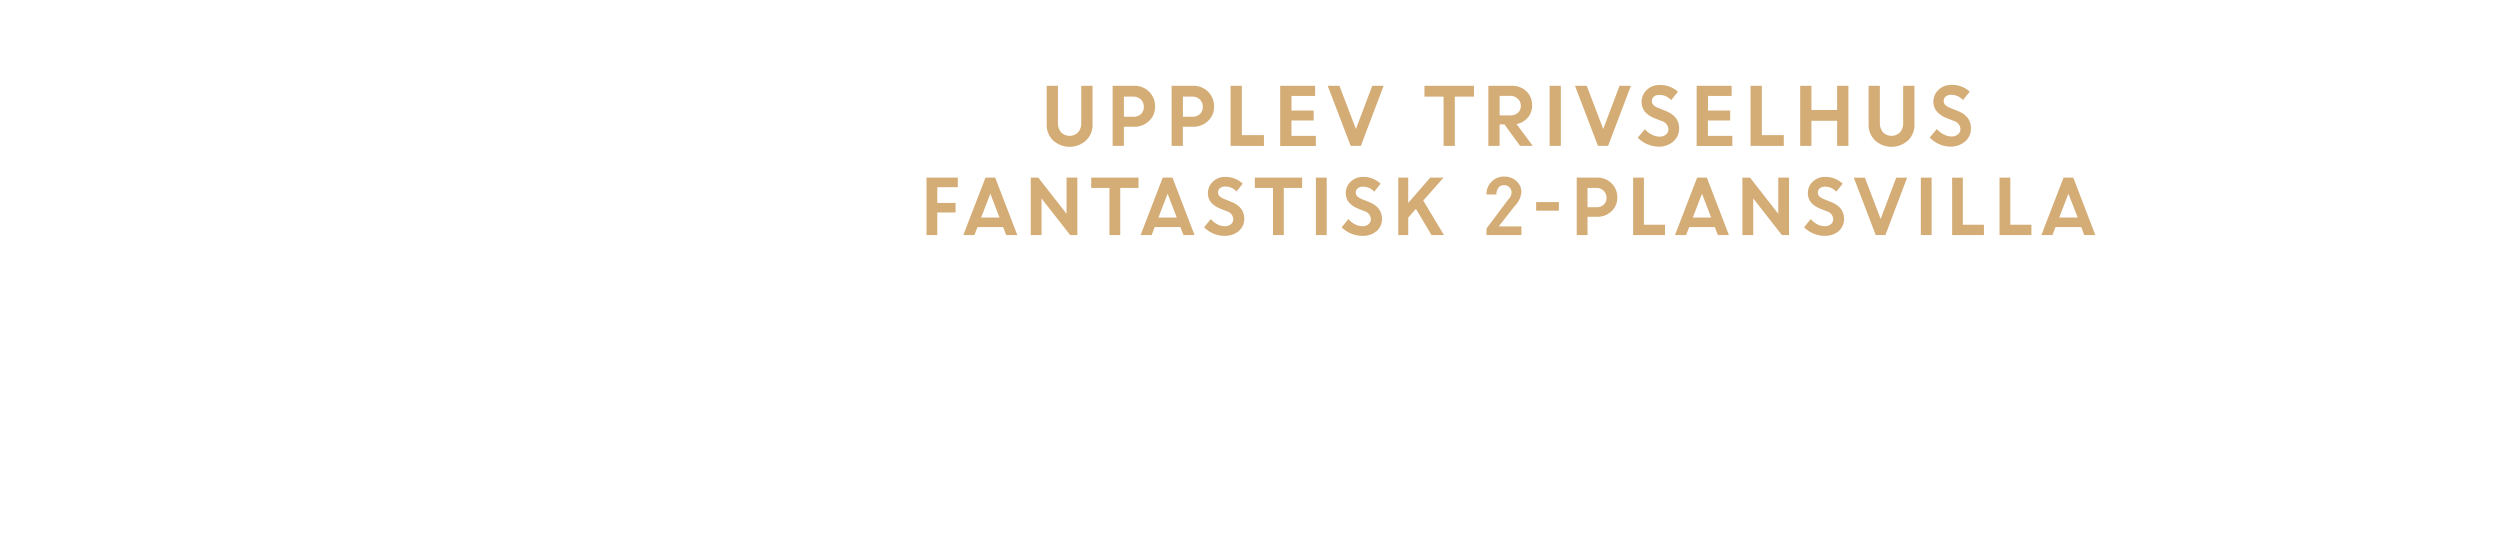 <svg id="Layer_1" data-name="Layer 1" xmlns="http://www.w3.org/2000/svg" viewBox="0 0 740 160"><defs><style>.cls-1{fill:#d4ac76;}</style></defs><title>text</title><path class="cls-1" d="M321.47,41.58a7.26,7.26,0,0,1-9.73,0,6.3,6.3,0,0,1-1.92-4.7V25.4h3.33v11a4.07,4.07,0,0,0,.92,2.74,3.51,3.51,0,0,0,5.06,0,3.93,3.93,0,0,0,.92-2.7V25.4h3.34V36.88A6.3,6.3,0,0,1,321.47,41.58Z"/><path class="cls-1" d="M329.34,43.18V25.4h6.39a6,6,0,0,1,6.17,6.14,5.63,5.63,0,0,1-1.8,4.28,6.23,6.23,0,0,1-4.43,1.7h-3v5.66Zm6.1-14.58h-2.76v5.95h2.81a3.14,3.14,0,0,0,2.23-.79,2.8,2.8,0,0,0,.85-2.13,2.87,2.87,0,0,0-.88-2.18A3.07,3.07,0,0,0,335.44,28.6Z"/><path class="cls-1" d="M346.8,43.18V25.4h6.38a6,6,0,0,1,6.18,6.14,5.63,5.63,0,0,1-1.8,4.28,6.24,6.24,0,0,1-4.43,1.7h-3v5.66Zm6.1-14.58h-2.76v5.95h2.8a3.12,3.12,0,0,0,2.23-.79,2.77,2.77,0,0,0,.85-2.13,2.9,2.9,0,0,0-.87-2.18A3.07,3.07,0,0,0,352.9,28.6Z"/><path class="cls-1" d="M364.26,43.18V25.4h3.33V40h6.54v3.2Z"/><path class="cls-1" d="M388.84,35.66h-6.57v4.55h7.22v3H378.93V25.4h10.35v3h-7v4.32h6.57Z"/><path class="cls-1" d="M399.8,43.18,393,25.4h3.47l4.88,12.78,4.83-12.78h3.37l-6.73,17.78Z"/><path class="cls-1" d="M421.64,28.6V25.4h14.65v3.2h-5.66V43.18H427.3V28.6Z"/><path class="cls-1" d="M440.55,43.18V25.4h6.95A6,6,0,0,1,451.79,27a5.55,5.55,0,0,1,1.71,4.22,5.32,5.32,0,0,1-1.28,3.6,5.74,5.74,0,0,1-3.31,1.9l4.77,6.45h-3.75l-4.61-6.35h-1.44v6.35ZM447,28.37h-3.11v5.79H447a3.29,3.29,0,0,0,2.31-.79,2.66,2.66,0,0,0,.86-2,2.81,2.81,0,0,0-.88-2.11A3.2,3.2,0,0,0,447,28.37Z"/><path class="cls-1" d="M458.69,43.18V25.4H462V43.18Z"/><path class="cls-1" d="M473,43.18l-6.8-17.78h3.47l4.89,12.78,4.82-12.78h3.37L476,43.18Z"/><path class="cls-1" d="M491,43.41a8.92,8.92,0,0,1-6.23-2.65l2.12-2.53a6.53,6.53,0,0,0,2,1.59,5.06,5.06,0,0,0,2.34.62,2.84,2.84,0,0,0,1.89-.61,1.89,1.89,0,0,0,.74-1.53,2.65,2.65,0,0,0-2-2.47l-2-.79a7.71,7.71,0,0,1-3-2,4.83,4.83,0,0,1,.56-6.39,5.15,5.15,0,0,1,3.77-1.49,7.66,7.66,0,0,1,5.47,2l-2,2.48a4.58,4.58,0,0,0-3.51-1.54,2.38,2.38,0,0,0-1.6.51,1.59,1.59,0,0,0-.6,1.25,1.66,1.66,0,0,0,.47,1.22,4.54,4.54,0,0,0,1.53.92l2.07.83q4,1.57,4,5.13a5,5,0,0,1-1.68,3.89A6.45,6.45,0,0,1,491,43.41Z"/><path class="cls-1" d="M512.12,35.66h-6.58v4.55h7.23v3H502.21V25.4h10.35v3h-7v4.32h6.58Z"/><path class="cls-1" d="M518.17,43.18V25.4h3.34V40H528v3.2Z"/><path class="cls-1" d="M543.79,43.18V35.75h-7.61v7.43h-3.33V25.4h3.33v7.15h7.61V25.4h3.34V43.18Z"/><path class="cls-1" d="M564.76,41.58a7.26,7.26,0,0,1-9.73,0,6.3,6.3,0,0,1-1.92-4.7V25.4h3.33v11a4.07,4.07,0,0,0,.92,2.74,3.53,3.53,0,0,0,5.07,0,4,4,0,0,0,.91-2.7V25.4h3.34V36.88A6.3,6.3,0,0,1,564.76,41.58Z"/><path class="cls-1" d="M577.43,43.41a8.64,8.64,0,0,1-3.35-.7,8.73,8.73,0,0,1-2.88-2l2.11-2.53a6.65,6.65,0,0,0,2,1.59,5.06,5.06,0,0,0,2.34.62,2.87,2.87,0,0,0,1.9-.61,1.92,1.92,0,0,0,.74-1.53,2.65,2.65,0,0,0-2-2.47l-2-.79a7.63,7.63,0,0,1-3-2,4.5,4.5,0,0,1-1-3,4.6,4.6,0,0,1,1.5-3.37,5.18,5.18,0,0,1,3.77-1.49,7.69,7.69,0,0,1,5.48,2l-2,2.48a4.59,4.59,0,0,0-3.52-1.54,2.37,2.37,0,0,0-1.59.51,1.59,1.59,0,0,0-.6,1.25,1.62,1.62,0,0,0,.47,1.22,4.58,4.58,0,0,0,1.52.92l2.08.83c2.63,1,4,2.76,4,5.13a5,5,0,0,1-1.67,3.89A6.47,6.47,0,0,1,577.43,43.41Z"/><path class="cls-1" d="M274.25,69.58v-17h9.26v2.84h-6.07v4.64h5.41v2.84h-5.41v6.69Z"/><path class="cls-1" d="M285.14,69.58l6.56-17h2.88l6.54,17h-3.28l-.91-2.36h-7.6l-.91,2.36Zm8-12.25-2.72,7.06h5.43Z"/><path class="cls-1" d="M305.1,69.58v-17h2.23l8.37,10.7V52.57h3.19v17h-2.13l-8.47-10.83V69.58Z"/><path class="cls-1" d="M323,55.63V52.57h14v3.06h-5.41V69.58h-3.19V55.63Z"/><path class="cls-1" d="M337.61,69.58l6.56-17h2.88l6.54,17h-3.28l-.91-2.36h-7.6l-.91,2.36Zm8-12.25-2.72,7.06h5.43Z"/><path class="cls-1" d="M362.37,69.8a8.32,8.32,0,0,1-3.21-.67,8.46,8.46,0,0,1-2.75-1.86l2-2.43a6.26,6.26,0,0,0,1.88,1.53,4.84,4.84,0,0,0,2.24.59,2.73,2.73,0,0,0,1.81-.58,1.84,1.84,0,0,0,.71-1.47,2.52,2.52,0,0,0-1.87-2.36l-1.89-.76a7.19,7.19,0,0,1-2.83-1.88,4.31,4.31,0,0,1-.91-2.89A4.44,4.44,0,0,1,359,53.79a5,5,0,0,1,3.61-1.42,7.3,7.3,0,0,1,5.23,2L366,56.69a4.34,4.34,0,0,0-3.35-1.48,2.3,2.3,0,0,0-1.53.49,1.54,1.54,0,0,0-.58,1.2,1.61,1.61,0,0,0,.45,1.17,4.62,4.62,0,0,0,1.46.87l2,.8c2.52,1,3.8,2.64,3.85,4.91a4.76,4.76,0,0,1-1.6,3.72A6.23,6.23,0,0,1,362.37,69.8Z"/><path class="cls-1" d="M371.43,55.63V52.57h14v3.06H380V69.58h-3.19V55.63Z"/><path class="cls-1" d="M389.51,69.58v-17h3.19v17Z"/><path class="cls-1" d="M403.14,69.8a8.54,8.54,0,0,1-6-2.53l2-2.43a6.14,6.14,0,0,0,1.88,1.53,4.83,4.83,0,0,0,2.23.59,2.76,2.76,0,0,0,1.82-.58,1.83,1.83,0,0,0,.7-1.47A2.52,2.52,0,0,0,404,62.55l-1.9-.76a7.15,7.15,0,0,1-2.82-1.88,4.32,4.32,0,0,1-.92-2.89,4.41,4.41,0,0,1,1.45-3.23,5,5,0,0,1,3.6-1.42,7.31,7.31,0,0,1,5.24,2l-1.88,2.37a4.37,4.37,0,0,0-3.36-1.48,2.29,2.29,0,0,0-1.52.49,1.51,1.51,0,0,0-.58,1.2,1.61,1.61,0,0,0,.45,1.17,4.62,4.62,0,0,0,1.46.87l2,.8c2.52,1,3.81,2.64,3.85,4.91a4.76,4.76,0,0,1-1.6,3.72A6.18,6.18,0,0,1,403.14,69.8Z"/><path class="cls-1" d="M413.89,69.58v-17h2.94v7.5l6.52-7.5h3.93l-6,6.79,6.14,10.22h-3.68l-4.63-7.77-2.28,2.58v5.19Z"/><path class="cls-1" d="M440,69.58V67.64L446.49,59a3,3,0,0,0,.92-2,2.11,2.11,0,0,0-.62-1.56,2.18,2.18,0,0,0-1.63-.63,1.94,1.94,0,0,0-1.61.76,3.21,3.21,0,0,0-.62,2H440a5.2,5.2,0,0,1,1.48-3.76,4.94,4.94,0,0,1,3.72-1.54,5.18,5.18,0,0,1,3.68,1.34,4.28,4.28,0,0,1,1.44,3.26,6.56,6.56,0,0,1-2,4.15l-4.7,6h6.72v2.55Z"/><path class="cls-1" d="M454.7,62.36V59.81h6.73v2.55Z"/><path class="cls-1" d="M466.71,69.58v-17h6.1a5.77,5.77,0,0,1,5.91,5.88A5.38,5.38,0,0,1,477,62.54a6,6,0,0,1-4.24,1.63H469.9v5.41Zm5.83-13.95H469.9v5.7h2.68a3,3,0,0,0,2.14-.76,2.66,2.66,0,0,0,.81-2,2.78,2.78,0,0,0-.84-2.09A2.94,2.94,0,0,0,472.54,55.63Z"/><path class="cls-1" d="M483.41,69.58v-17h3.19V66.52h6.24v3.06Z"/><path class="cls-1" d="M495.79,69.58l6.56-17h2.88l6.53,17h-3.27l-.91-2.36H500l-.91,2.36Zm8-12.25-2.72,7.06h5.43Z"/><path class="cls-1" d="M515.75,69.58v-17H518l8.37,10.7V52.57h3.19v17h-2.13l-8.47-10.83V69.58Z"/><path class="cls-1" d="M540,69.8a8.32,8.32,0,0,1-3.21-.67A8.5,8.5,0,0,1,534,67.27l2-2.43a6.22,6.22,0,0,0,1.87,1.53,4.9,4.9,0,0,0,2.24.59,2.78,2.78,0,0,0,1.82-.58,1.83,1.83,0,0,0,.7-1.47,2.52,2.52,0,0,0-1.86-2.36l-1.9-.76a7.19,7.19,0,0,1-2.83-1.88,4.31,4.31,0,0,1-.91-2.89,4.44,4.44,0,0,1,1.44-3.23,5,5,0,0,1,3.61-1.42,7.33,7.33,0,0,1,5.24,2l-1.88,2.37a4.38,4.38,0,0,0-3.36-1.48,2.32,2.32,0,0,0-1.53.49,1.53,1.53,0,0,0-.57,1.2,1.61,1.61,0,0,0,.45,1.17,4.5,4.5,0,0,0,1.46.87l2,.8c2.52,1,3.81,2.64,3.85,4.91a4.76,4.76,0,0,1-1.6,3.72A6.18,6.18,0,0,1,540,69.8Z"/><path class="cls-1" d="M555.22,69.58l-6.5-17H552l4.67,12.23,4.62-12.23h3.22l-6.43,17Z"/><path class="cls-1" d="M568.57,69.58v-17h3.19v17Z"/><path class="cls-1" d="M577.83,69.58v-17H581V66.52h6.25v3.06Z"/><path class="cls-1" d="M591.86,69.58v-17h3.19V66.52h6.25v3.06Z"/><path class="cls-1" d="M604.25,69.58l6.56-17h2.88l6.53,17h-3.28l-.9-2.36h-7.61l-.9,2.36Zm8-12.25-2.72,7.06H615Z"/></svg>
